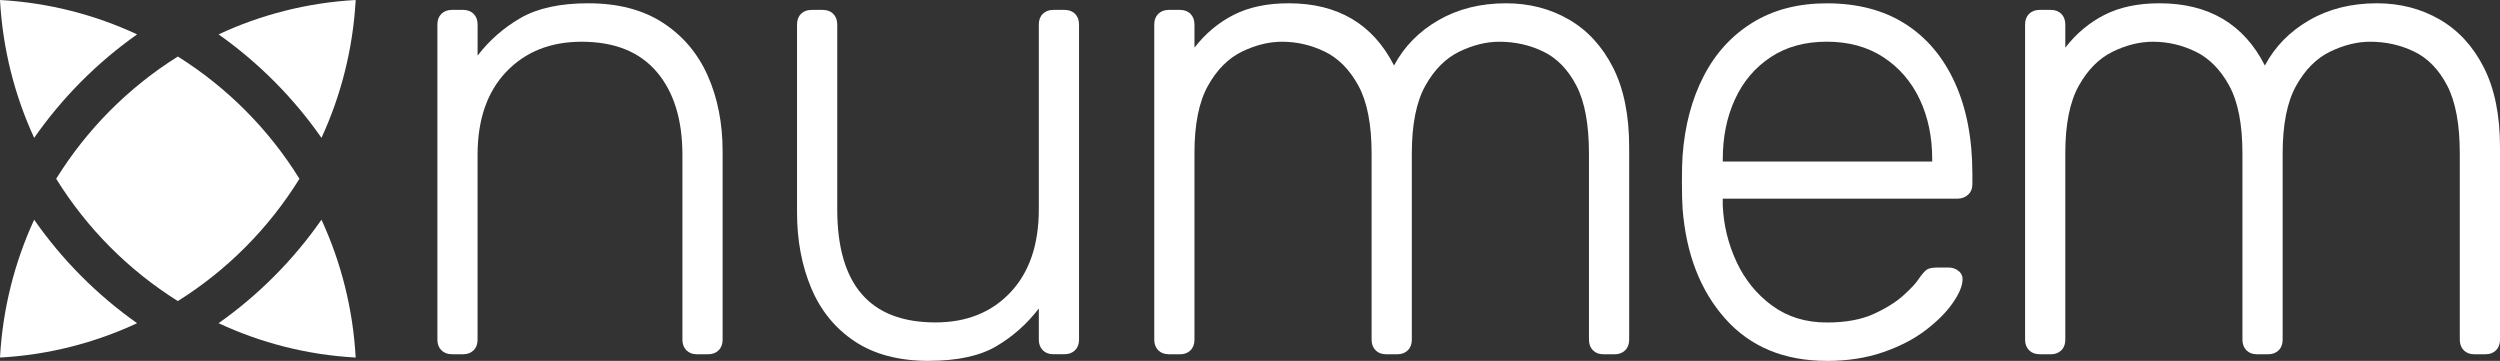 <svg width="575" height="83" viewBox="0 0 575 83" fill="none" xmlns="http://www.w3.org/2000/svg">
<rect x="0" y="0" width="575" height="83" fill="#333333" stroke="none"/>
<g clip-path="url(#clip0_117_1769)">
<path d="M81.805 82.235C70.602 81.621 59.953 78.843 50.273 74.336C59.464 67.846 67.491 59.787 73.938 50.537C78.43 60.278 81.184 70.973 81.805 82.235Z" fill="white"/>
<path d="M31.532 74.336C21.852 78.843 11.203 81.621 0 82.235C0.62 70.973 3.374 60.278 7.857 50.537C14.314 59.787 22.331 67.846 31.532 74.336Z" fill="white"/>
<path d="M68.872 41.117C61.823 52.512 52.227 62.149 40.902 69.244C29.568 62.149 19.981 52.512 12.923 41.117C19.981 29.733 29.568 20.096 40.902 13.001C52.227 20.096 61.823 29.733 68.872 41.117Z" fill="white"/>
<path d="M31.532 7.908C22.331 14.399 14.314 22.458 7.857 31.707C3.374 21.966 0.62 11.271 0 0C11.203 0.624 21.852 3.392 31.532 7.908Z" fill="white"/>
<path d="M81.805 0C81.184 11.271 78.43 21.966 73.938 31.707C67.491 22.458 59.464 14.399 50.273 7.908C59.953 3.392 70.602 0.624 81.805 0Z" fill="white"/>
<path d="M103.938 81.469C102.923 81.469 102.124 81.167 101.513 80.553C100.912 79.939 100.602 79.136 100.602 78.115V5.631C100.602 4.62 100.902 3.808 101.513 3.193C102.124 2.589 102.923 2.277 103.938 2.277H106.513C107.519 2.277 108.327 2.579 108.938 3.193C109.54 3.798 109.85 4.62 109.85 5.631V12.793C112.575 9.24 115.884 6.349 119.774 4.11C123.665 1.88 128.835 0.756 135.301 0.756C142.171 0.756 147.895 2.258 152.491 5.253C157.087 8.248 160.517 12.311 162.791 17.431C165.066 22.562 166.203 28.372 166.203 34.872V78.125C166.203 79.136 165.902 79.948 165.291 80.562C164.69 81.167 163.872 81.479 162.867 81.479H160.291C159.276 81.479 158.478 81.177 157.867 80.562C157.265 79.948 156.955 79.145 156.955 78.125V35.638C156.955 27.512 154.981 21.145 151.043 16.524C147.105 11.904 141.344 9.599 133.769 9.599C126.598 9.599 120.818 11.914 116.429 16.524C112.04 21.145 109.84 27.512 109.84 35.638V78.125C109.84 79.136 109.54 79.948 108.929 80.562C108.318 81.167 107.509 81.479 106.504 81.479H103.929L103.938 81.469Z" fill="white"/>
<path d="M213.618 83C206.748 83 201.072 81.498 196.579 78.512C192.087 75.517 188.75 71.426 186.579 66.249C184.408 61.071 183.318 55.28 183.318 48.893V5.631C183.318 4.62 183.619 3.807 184.229 3.193C184.84 2.579 185.639 2.277 186.654 2.277H189.229C190.235 2.277 191.043 2.579 191.654 3.193C192.256 3.798 192.566 4.62 192.566 5.631V48.118C192.566 65.474 200.085 74.157 215.141 74.157C222.312 74.157 228.064 71.851 232.415 67.231C236.758 62.611 238.929 56.243 238.929 48.118V5.631C238.929 4.62 239.229 3.807 239.84 3.193C240.451 2.579 241.25 2.277 242.265 2.277H244.84C245.846 2.277 246.654 2.579 247.265 3.193C247.876 3.807 248.177 4.62 248.177 5.631V78.115C248.177 79.126 247.876 79.939 247.265 80.553C246.664 81.158 245.846 81.469 244.84 81.469H242.265C241.25 81.469 240.451 81.167 239.84 80.553C239.239 79.939 238.929 79.136 238.929 78.115V70.954C236.203 74.506 232.942 77.407 229.154 79.636C225.367 81.866 220.188 82.99 213.628 82.99L213.618 83Z" fill="white"/>
<path d="M268.816 81.469C267.801 81.469 267.002 81.167 266.391 80.553C265.79 79.939 265.479 79.136 265.479 78.115V5.631C265.479 4.62 265.78 3.808 266.391 3.193C267.002 2.589 267.801 2.277 268.816 2.277H271.391C272.397 2.277 273.205 2.579 273.816 3.193C274.417 3.798 274.727 4.62 274.727 5.631V10.96C277.246 7.71 280.254 5.196 283.741 3.42C287.227 1.644 291.438 0.756 296.391 0.756C307.697 0.756 315.78 5.527 320.63 15.069C322.951 10.704 326.363 7.228 330.855 4.639C335.348 2.05 340.526 0.756 346.382 0.756C351.729 0.756 356.551 2.003 360.846 4.488C365.141 6.973 368.515 10.657 370.996 15.532C373.468 20.407 374.709 26.501 374.709 33.805V78.125C374.709 79.136 374.408 79.948 373.797 80.562C373.196 81.167 372.378 81.479 371.372 81.479H368.797C367.782 81.479 366.983 81.177 366.372 80.562C365.771 79.948 365.461 79.145 365.461 78.125V35.335C365.461 28.637 364.502 23.431 362.585 19.727C360.667 16.024 358.139 13.407 355.009 11.886C351.88 10.364 348.496 9.599 344.859 9.599C341.833 9.599 338.75 10.364 335.62 11.886C332.491 13.407 329.887 16.024 327.82 19.727C325.752 23.431 324.718 28.637 324.718 35.335V78.125C324.718 79.136 324.417 79.948 323.806 80.562C323.205 81.167 322.387 81.479 321.382 81.479H318.806C317.791 81.479 316.993 81.177 316.382 80.562C315.771 79.948 315.47 79.145 315.47 78.125V35.335C315.47 28.637 314.455 23.431 312.444 19.727C310.423 16.024 307.848 13.407 304.718 11.886C301.588 10.364 298.308 9.599 294.868 9.599C291.842 9.599 288.759 10.364 285.63 11.886C282.5 13.407 279.897 16.024 277.829 19.727C275.761 23.431 274.727 28.589 274.727 35.184V78.134C274.727 79.145 274.427 79.958 273.816 80.572C273.205 81.177 272.397 81.488 271.391 81.488H268.816V81.469Z" fill="white"/>
<path d="M420.169 83C410.376 83 402.594 79.778 396.842 73.335C391.09 66.891 387.801 58.435 386.993 47.976C386.889 46.455 386.842 44.424 386.842 41.883C386.842 39.341 386.889 37.31 386.993 35.789C387.5 28.882 389.117 22.798 391.842 17.516C394.568 12.235 398.327 8.125 403.13 5.177C407.923 2.23 413.609 0.765 420.169 0.765C427.237 0.765 433.243 2.343 438.196 5.489C443.139 8.635 446.955 13.151 449.634 19.047C452.312 24.933 453.647 31.943 453.647 40.059V42.345C453.647 43.366 453.318 44.169 452.66 44.783C452.002 45.388 451.165 45.7 450.16 45.7H396.231V47.221C396.429 51.793 397.491 56.13 399.408 60.24C401.325 64.35 404.051 67.704 407.585 70.292C411.118 72.881 415.31 74.175 420.16 74.175C424.502 74.175 428.111 73.514 430.987 72.191C433.863 70.878 436.165 69.423 437.876 67.855C439.596 66.287 440.705 65.087 441.212 64.274C442.124 62.961 442.829 62.167 443.337 61.912C443.844 61.657 444.643 61.534 445.761 61.534H448.186C449.098 61.534 449.878 61.818 450.536 62.375C451.194 62.932 451.466 63.669 451.372 64.586C451.269 66.013 450.489 67.76 449.023 69.839C447.556 71.917 445.489 73.977 442.81 76.008C440.132 78.04 436.88 79.712 433.036 81.035C429.192 82.348 424.906 83.009 420.16 83.009L420.169 83ZM396.231 37.158H444.408V36.554C444.408 31.48 443.449 26.907 441.532 22.845C439.615 18.782 436.833 15.561 433.196 13.17C429.558 10.789 425.216 9.589 420.169 9.589C415.122 9.589 410.799 10.78 407.218 13.17C403.628 15.561 400.902 18.782 399.041 22.845C397.171 26.907 396.241 31.471 396.241 36.554V37.158H396.231Z" fill="white"/>
<path d="M469.107 81.469C468.092 81.469 467.293 81.167 466.682 80.553C466.081 79.939 465.771 79.136 465.771 78.115V5.631C465.771 4.62 466.072 3.808 466.682 3.193C467.293 2.589 468.092 2.277 469.107 2.277H471.682C472.688 2.277 473.496 2.579 474.107 3.193C474.709 3.798 475.019 4.62 475.019 5.631V10.96C477.538 7.71 480.545 5.196 484.032 3.42C487.519 1.644 491.729 0.756 496.682 0.756C507.989 0.756 516.072 5.527 520.921 15.069C523.243 10.704 526.654 7.228 531.147 4.639C535.639 2.05 540.818 0.756 546.673 0.756C552.021 0.756 556.852 2.003 561.137 4.488C565.432 6.973 568.816 10.657 571.288 15.532C573.759 20.407 575 26.501 575 33.805V78.125C575 79.136 574.699 79.948 574.088 80.562C573.478 81.167 572.669 81.479 571.664 81.479H569.088C568.073 81.479 567.275 81.177 566.664 80.562C566.062 79.948 565.752 79.145 565.752 78.125V35.335C565.752 28.637 564.793 23.431 562.876 19.727C560.959 16.024 558.431 13.407 555.301 11.886C552.171 10.364 548.788 9.599 545.15 9.599C542.124 9.599 539.041 10.364 535.912 11.886C532.782 13.407 530.179 16.024 528.111 19.727C526.043 23.431 525.009 28.637 525.009 35.335V78.125C525.009 79.136 524.709 79.948 524.098 80.562C523.487 81.167 522.679 81.479 521.673 81.479H519.098C518.083 81.479 517.284 81.177 516.673 80.562C516.072 79.948 515.761 79.145 515.761 78.125V35.335C515.761 28.637 514.756 23.431 512.735 19.727C510.714 16.024 508.139 13.407 505.01 11.886C501.88 10.364 498.6 9.599 495.16 9.599C492.134 9.599 489.051 10.364 485.921 11.886C482.791 13.407 480.188 16.024 478.12 19.727C476.053 23.431 475.019 28.589 475.019 35.184V78.134C475.019 79.145 474.718 79.958 474.107 80.572C473.496 81.177 472.688 81.488 471.682 81.488H469.107V81.469Z" fill="white"/>
</g>
<defs>
<clipPath id="clip0_117_1769">
<rect width="575" height="83" fill="white"/>
</clipPath>
</defs>
</svg>
